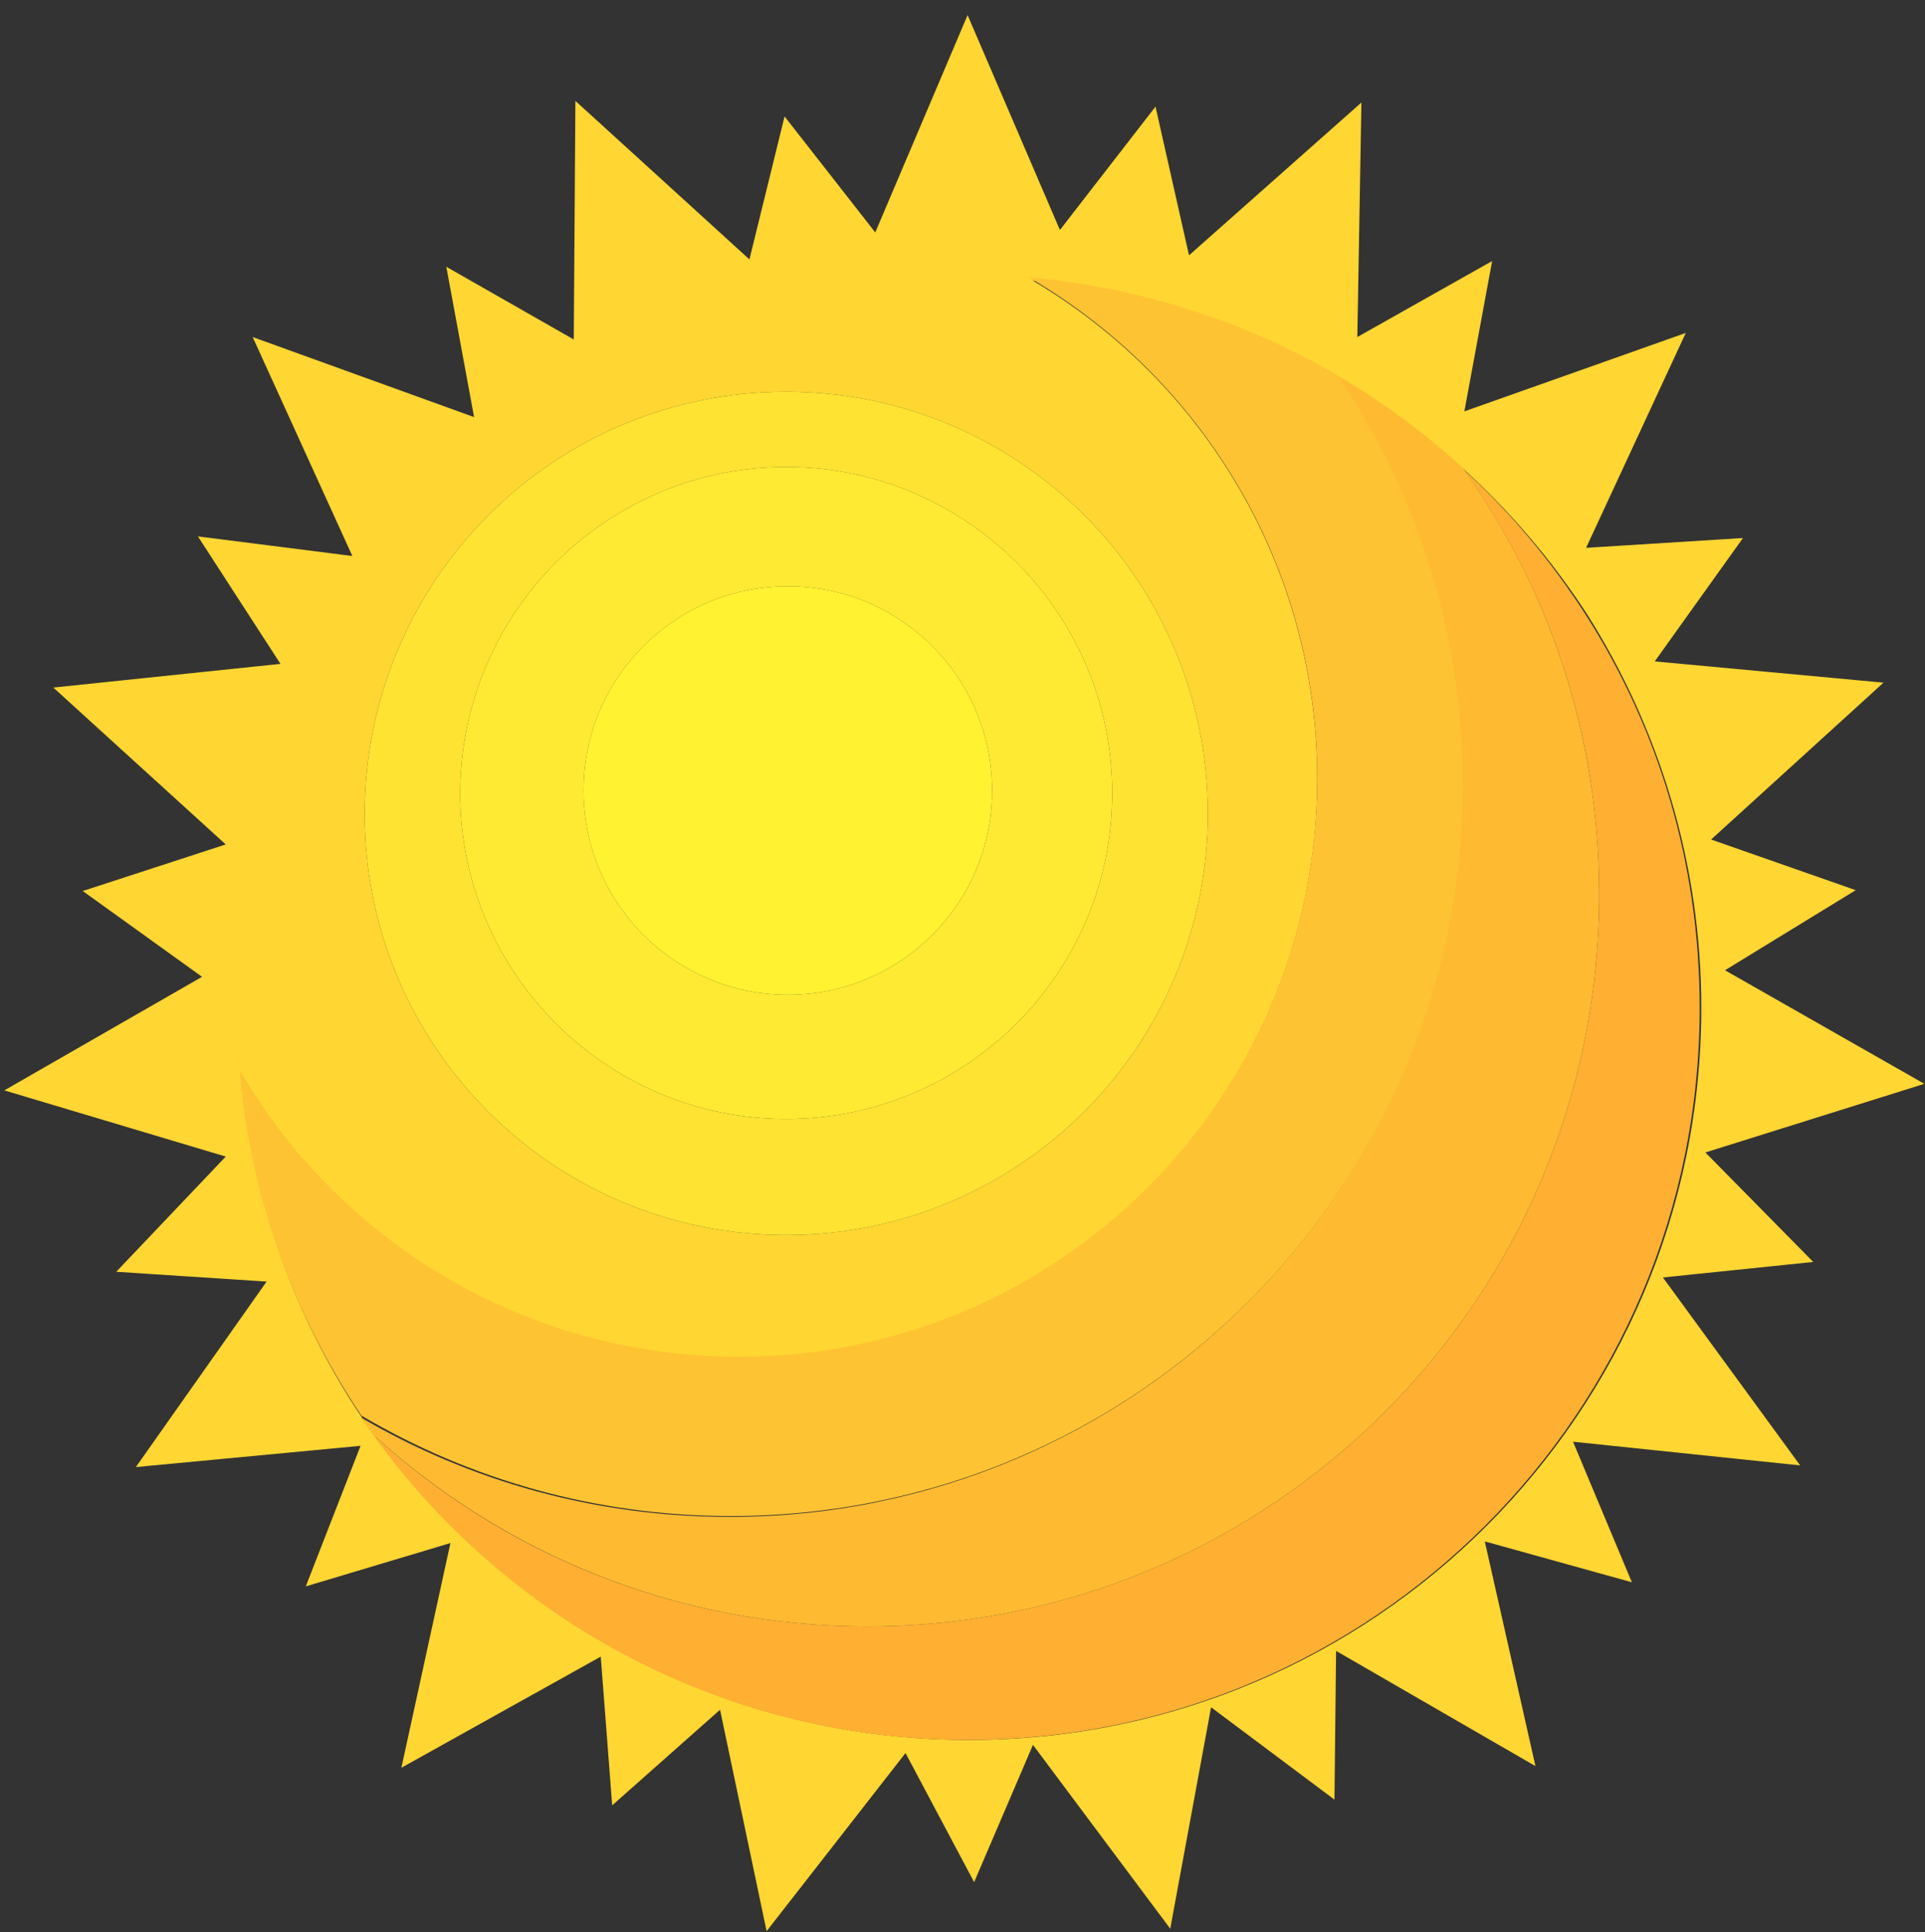 <svg xmlns="http://www.w3.org/2000/svg" viewBox="0 0 201.97 202.73">
    <rect x="0" y="0" width="201.97" height="202.73" fill="#333333" stroke="none"/>
    <g fill-rule="evenodd" clip-rule="evenodd">
        <path fill="#ffd632" d="M91.832 24.387l9.687-22.803 9.687 22.546 10.03-12.944 3.515 15.602 18.088-16.031-.429 24.603 14.145-7.972-2.915 15.773 23.232-8.23-10.459 22.546 16.459-1.029-9.258 12.944 24.003 2.229-18.088 16.459 15.173 5.315-13.716 8.401 20.917 11.916-22.974 7.201 11.316 11.487-15.773 1.629 14.402 19.717-23.831-2.486 6.172 14.745-15.431-4.286 5.315 23.574-20.917-12.087-.171 15.602-12.944-9.687-4.286 23.232-14.402-19.288-6.172 14.402-7.201-13.544-14.573 18.688-4.886-23.231-11.316 10.03-1.2-15.602-20.917 11.659 5.144-23.574-15.173 4.543 5.744-14.745-23.574 2.229 13.716-19.46-15.773-1.029 11.487-12.087-23.231-6.944 20.745-11.916-12.516-9.001 15.002-4.886L5.593 72.136l23.832-2.486L20.766 56.277l16.202 2.057-10.459-22.974 23.232 8.401-2.915-15.773 13.373 7.63.172-25.032 18.259 16.631 3.686-15.002zm16.545 5.058c17.831 10.544 29.832 30.004 29.832 52.292 0 33.518-27.175 60.693-60.693 60.693-22.203 0-41.662-11.916-52.206-29.747 1.114 12.687 5.229 24.432 11.744 34.633 13.63 21.174 37.462 35.233 64.637 35.233 42.434 0 76.809-34.376 76.809-76.81 0-15.173-4.458-29.404-12.002-41.319-12.687-19.46-33.776-32.918-58.121-34.976zM82.488 41.104c24.432 0 44.234 19.802 44.234 44.234 0 24.432-19.802 44.234-44.234 44.234-24.432 0-44.234-19.802-44.234-44.234.086-24.432 19.802-44.234 44.234-44.234z"/>
        <path fill="#ffaf32" d="M153.64 49.333c4.886 4.458 9.087 9.515 12.687 15.088 7.63 11.916 12.002 26.06 12.002 41.319 0 42.434-34.376 76.809-76.81 76.809-25.717 0-48.52-12.687-62.408-32.061 13.63 12.516 31.89 20.145 51.864 20.145 42.434 0 76.809-34.376 76.809-76.809 0-16.631-5.229-31.89-14.145-44.491zM38.511 149.546c-.171-.257-.343-.429-.514-.686.257.257.429.514.514.686zm-1.372-2.143l-.086-.172-.171-.257z"/>
        <path fill="#febb32" d="M153.468 49.076c9.001 12.602 14.316 28.032 14.316 44.748 0 42.434-34.376 76.809-76.809 76.809-19.974 0-38.148-7.63-51.864-20.145l-1.286-1.8c11.401 6.686 24.603 10.458 38.748 10.458 42.434 0 76.809-34.376 76.809-76.809 0-15.859-4.801-30.604-13.116-42.862-6.772-3.943-14.145-6.944-21.946-8.658 13.373 2.915 25.375 9.344 35.147 18.259zm-37.548-18.86c.772.172 1.629.343 2.4.514-.857-.172-1.629-.343-2.4-.514z"/>
        <path fill="#fec333" d="M140.352 39.389c8.23 12.259 13.116 27.003 13.116 42.862 0 42.434-34.376 76.81-76.81 76.81-14.145 0-27.432-3.858-38.748-10.544-7.887-11.744-12.687-25.803-13.03-40.977 0 1.629.171 3.172.257 4.801 10.544 18.002 30.09 30.004 52.378 30.004 33.518 0 60.693-27.175 60.693-60.693 0-22.46-12.173-42.005-30.261-52.549-1.286-.086-2.572-.172-3.943-.257 13.202.514 25.632 4.286 36.347 10.544z"/>
        <path fill="#fee332" d="M82.488 41.104c24.432 0 44.234 19.802 44.234 44.234 0 24.432-19.802 44.234-44.234 44.234-24.432 0-44.234-19.802-44.234-44.234.086-24.432 19.802-44.234 44.234-44.234zm0 7.887c18.86 0 34.204 15.345 34.204 34.204S101.347 117.399 82.488 117.399c-18.86 0-34.204-15.345-34.204-34.204.086-18.945 15.345-34.204 34.204-34.204z"/>
        <path fill="#feea32" d="M82.488 48.99c18.86 0 34.204 15.345 34.204 34.204S101.347 117.399 82.488 117.399c-18.86 0-34.204-15.345-34.204-34.204.086-18.945 15.345-34.204 34.204-34.204zm.172 12.516c11.83 0 21.431 9.601 21.431 21.431s-9.601 21.431-21.431 21.431-21.431-9.601-21.431-21.431c0-11.83 9.601-21.431 21.431-21.431z"/>
        <path fill="#fef231" d="M82.659 61.506c11.83 0 21.431 9.601 21.431 21.431s-9.601 21.431-21.431 21.431-21.431-9.601-21.431-21.431c0-11.83 9.601-21.431 21.431-21.431z"/>
    </g>
</svg>